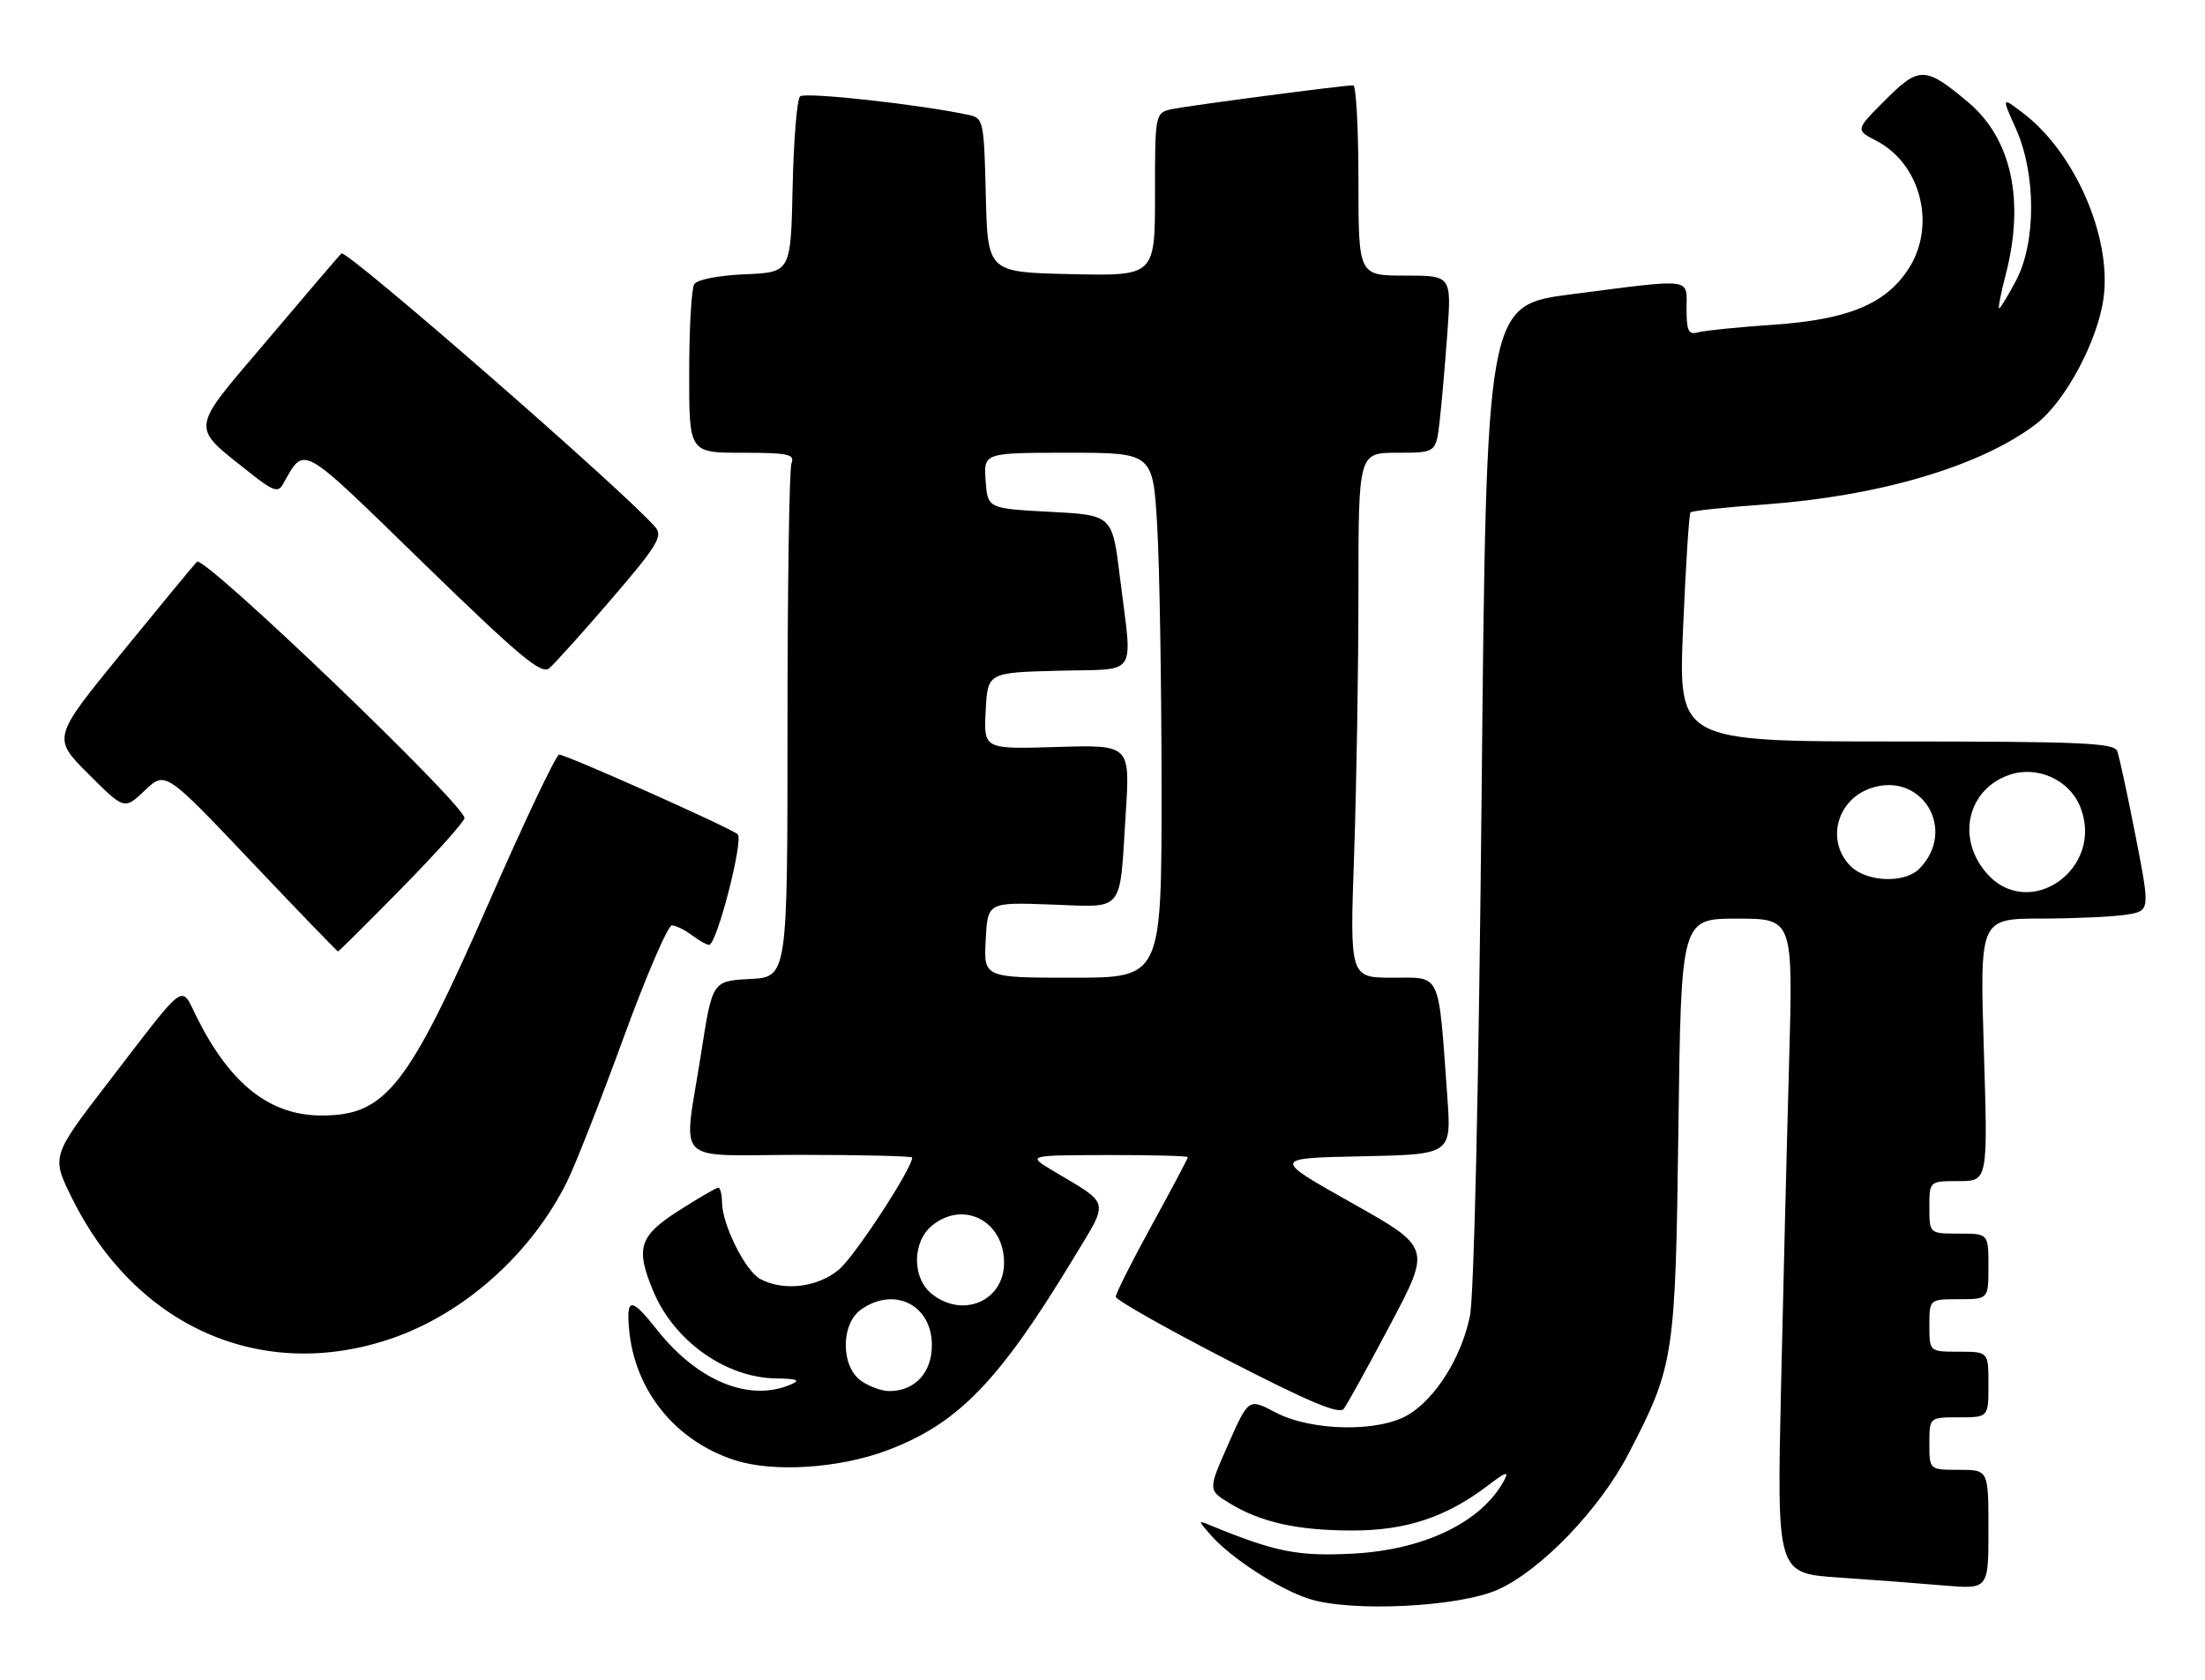 <?xml version="1.0" encoding="UTF-8" standalone="no"?>
<!DOCTYPE svg PUBLIC "-//W3C//DTD SVG 1.1//EN" "http://www.w3.org/Graphics/SVG/1.1/DTD/svg11.dtd" >
<svg xmlns="http://www.w3.org/2000/svg" xmlns:xlink="http://www.w3.org/1999/xlink" version="1.1" viewBox="0 0 336 256">
 <g >
 <path fill="currentColor"
d=" M 228.29 242.24 C 234.87 239.27 243.80 229.96 248.18 221.50 C 255.13 208.09 255.30 206.93 255.76 171.75 C 256.17 140.00 256.17 140.00 264.70 140.00 C 273.23 140.00 273.23 140.00 272.63 161.75 C 272.29 173.71 271.74 196.16 271.39 211.63 C 270.77 239.77 270.77 239.77 280.13 240.41 C 285.29 240.76 292.54 241.31 296.25 241.63 C 303.00 242.20 303.00 242.20 303.00 233.10 C 303.00 224.00 303.00 224.00 298.50 224.00 C 294.00 224.00 294.00 224.00 294.00 220.00 C 294.00 216.00 294.00 216.00 298.50 216.00 C 303.00 216.00 303.00 216.00 303.00 211.00 C 303.00 206.00 303.00 206.00 298.50 206.00 C 294.00 206.00 294.00 206.00 294.00 202.00 C 294.00 198.00 294.00 198.00 298.50 198.00 C 303.00 198.00 303.00 198.00 303.00 193.00 C 303.00 188.00 303.00 188.00 298.50 188.00 C 294.00 188.00 294.00 188.00 294.00 184.00 C 294.00 180.00 294.00 180.00 298.46 180.00 C 302.92 180.00 302.92 180.00 302.30 160.00 C 301.68 140.00 301.68 140.00 311.09 139.99 C 316.27 139.98 322.11 139.71 324.07 139.39 C 327.64 138.80 327.64 138.80 325.41 127.36 C 324.19 121.08 322.93 115.27 322.62 114.46 C 322.15 113.22 317.10 113.00 288.90 113.00 C 255.74 113.00 255.74 113.00 256.47 95.75 C 256.87 86.26 257.38 78.31 257.60 78.08 C 257.82 77.85 262.90 77.31 268.90 76.88 C 286.41 75.61 301.83 71.05 310.24 64.63 C 314.71 61.22 319.67 51.94 320.55 45.37 C 321.78 36.09 316.15 23.19 308.25 17.21 C 305.00 14.74 305.00 14.74 307.19 19.62 C 310.27 26.50 310.28 36.93 307.21 42.75 C 305.97 45.09 304.81 47.00 304.63 47.00 C 304.44 47.00 304.90 44.65 305.65 41.78 C 308.56 30.53 306.51 21.13 299.92 15.59 C 293.40 10.10 292.45 10.07 287.31 15.22 C 282.72 19.80 282.72 19.80 285.91 21.45 C 292.77 25.00 295.12 34.52 290.74 41.10 C 287.24 46.38 281.53 48.71 270.22 49.49 C 264.88 49.85 259.71 50.38 258.75 50.65 C 257.29 51.05 257.00 50.46 257.00 47.07 C 257.00 42.27 258.24 42.43 239.50 44.84 C 226.50 46.51 226.50 46.51 225.77 121.00 C 225.32 166.53 224.62 197.49 223.98 200.61 C 222.68 206.86 218.79 213.09 214.61 215.60 C 210.12 218.31 199.85 218.13 194.38 215.26 C 190.26 213.09 190.26 213.09 187.17 220.08 C 184.08 227.08 184.08 227.08 187.29 229.05 C 192.08 231.99 197.63 233.24 206.06 233.25 C 214.26 233.26 220.40 231.22 226.80 226.34 C 229.47 224.30 229.99 224.14 229.20 225.62 C 225.76 232.00 216.95 236.24 206.00 236.78 C 197.75 237.20 194.25 236.50 184.50 232.48 C 182.50 231.66 182.50 231.66 184.50 233.95 C 187.53 237.41 194.80 242.14 199.40 243.64 C 205.82 245.73 222.31 244.93 228.29 242.24 Z  M 135.15 221.05 C 145.98 216.99 152.22 210.56 163.63 191.68 C 169.05 182.71 169.28 183.69 160.50 178.45 C 156.50 176.06 156.50 176.06 168.75 176.03 C 175.49 176.01 181.00 176.16 181.00 176.35 C 181.00 176.55 178.53 181.22 175.50 186.74 C 172.47 192.25 170.01 197.16 170.02 197.63 C 170.04 198.11 177.65 202.42 186.94 207.21 C 199.45 213.65 204.07 215.60 204.76 214.71 C 205.28 214.04 208.48 208.24 211.88 201.81 C 218.07 190.13 218.07 190.13 205.96 183.31 C 193.85 176.50 193.85 176.50 207.51 176.22 C 221.17 175.94 221.17 175.94 220.55 167.22 C 219.15 147.82 219.69 149.00 212.25 149.00 C 205.68 149.00 205.68 149.00 206.34 130.25 C 206.70 119.94 207.00 101.94 207.00 90.25 C 207.00 69.00 207.00 69.00 212.91 69.00 C 218.81 69.00 218.81 69.00 219.37 64.25 C 219.67 61.64 220.20 55.56 220.55 50.75 C 221.18 42.00 221.18 42.00 214.09 42.00 C 207.00 42.00 207.00 42.00 207.00 27.50 C 207.00 19.52 206.64 13.00 206.21 13.00 C 204.71 13.00 181.50 16.05 178.75 16.60 C 176.00 17.16 176.00 17.16 176.00 29.61 C 176.00 42.06 176.00 42.06 163.25 41.78 C 150.50 41.50 150.50 41.50 150.22 29.76 C 149.95 18.56 149.84 18.00 147.72 17.54 C 140.40 15.94 122.62 13.98 121.91 14.69 C 121.44 15.16 120.94 21.38 120.78 28.52 C 120.50 41.50 120.50 41.50 113.53 41.80 C 109.51 41.97 106.23 42.61 105.79 43.30 C 105.37 43.96 105.02 50.01 105.02 56.75 C 105.00 69.00 105.00 69.00 113.11 69.00 C 120.09 69.00 121.13 69.22 120.61 70.58 C 120.27 71.45 120.00 89.43 120.00 110.53 C 120.00 148.90 120.00 148.90 114.28 149.20 C 108.55 149.50 108.55 149.50 106.84 160.50 C 104.12 177.97 102.19 176.00 122.00 176.00 C 131.35 176.00 139.00 176.19 139.00 176.41 C 139.00 178.07 130.27 191.44 127.85 193.47 C 124.61 196.20 119.41 196.83 115.85 194.92 C 113.57 193.70 110.06 186.66 110.02 183.25 C 110.01 182.01 109.75 181.00 109.45 181.00 C 109.15 181.00 106.45 182.57 103.45 184.49 C 97.38 188.37 96.80 190.19 99.55 196.78 C 102.72 204.37 110.55 209.94 118.21 210.07 C 121.52 210.12 122.05 210.34 120.50 211.00 C 114.20 213.71 106.32 210.49 100.15 202.70 C 96.20 197.72 95.44 197.68 95.85 202.47 C 96.66 211.86 102.88 219.60 111.97 222.53 C 117.86 224.43 127.81 223.79 135.15 221.05 Z  M 59.68 203.98 C 70.78 200.17 80.97 191.06 86.42 180.06 C 87.66 177.55 91.52 167.74 94.98 158.25 C 98.45 148.76 101.78 141.01 102.39 141.03 C 103.00 141.05 104.37 141.72 105.44 142.53 C 106.51 143.34 107.68 144.00 108.05 144.00 C 109.22 144.00 113.36 127.95 112.40 127.13 C 111.23 126.13 86.28 115.00 85.20 115.00 C 84.75 115.00 79.94 125.11 74.53 137.47 C 62.13 165.75 58.80 170.00 49.01 170.00 C 41.15 170.00 35.13 165.28 30.03 155.12 C 27.45 149.99 28.70 149.08 16.57 164.85 C 7.83 176.21 7.83 176.21 10.93 182.52 C 20.65 202.26 39.94 210.75 59.68 203.98 Z  M 61.12 135.45 C 66.28 130.20 70.62 125.36 70.78 124.70 C 71.17 122.98 31.06 84.53 30.01 85.61 C 29.53 86.10 24.38 92.34 18.56 99.48 C 7.97 112.45 7.97 112.45 13.46 117.94 C 18.95 123.43 18.95 123.43 22.07 120.46 C 25.20 117.50 25.20 117.50 38.24 131.25 C 45.41 138.81 51.38 145.00 51.51 145.00 C 51.63 145.00 55.96 140.70 61.12 135.45 Z  M 93.17 91.30 C 100.05 83.30 101.02 81.73 99.91 80.40 C 95.85 75.50 52.72 37.88 52.02 38.62 C 51.56 39.10 46.42 45.11 40.62 51.97 C 28.73 65.99 28.87 64.72 38.36 72.27 C 41.48 74.75 42.38 75.07 43.04 73.92 C 46.54 67.84 45.33 67.16 64.51 85.81 C 79.15 100.05 82.49 102.84 83.69 101.85 C 84.48 101.18 88.75 96.44 93.17 91.30 Z  M 302.59 132.92 C 298.11 127.60 299.87 120.29 306.15 118.10 C 310.37 116.63 315.25 118.78 316.94 122.86 C 320.88 132.37 309.08 140.64 302.59 132.92 Z  M 282.00 132.00 C 278.23 128.23 279.83 121.95 285.02 120.14 C 292.84 117.42 298.33 126.52 292.43 132.43 C 290.19 134.66 284.43 134.43 282.00 132.00 Z  M 131.22 210.44 C 128.10 208.25 128.10 201.75 131.22 199.56 C 136.30 196.00 142.00 198.88 142.00 205.00 C 142.00 209.21 139.41 212.00 135.50 212.00 C 134.37 212.00 132.44 211.30 131.22 210.44 Z  M 141.95 197.16 C 138.95 194.73 139.00 189.23 142.05 186.76 C 146.84 182.88 153.00 186.08 153.00 192.44 C 153.00 198.29 146.68 200.99 141.95 197.16 Z  M 150.20 143.25 C 150.50 137.50 150.50 137.50 160.15 137.85 C 171.49 138.25 170.56 139.39 171.54 124.00 C 172.21 113.50 172.21 113.50 161.05 113.84 C 149.89 114.18 149.89 114.18 150.20 108.34 C 150.50 102.50 150.50 102.50 161.25 102.22 C 173.67 101.89 172.57 103.55 170.66 88.00 C 169.50 78.50 169.50 78.50 160.00 78.00 C 150.50 77.50 150.50 77.50 150.19 73.25 C 149.89 69.00 149.89 69.00 162.79 69.00 C 175.69 69.00 175.69 69.00 176.34 80.25 C 176.70 86.44 176.99 104.44 177.00 120.25 C 177.00 149.00 177.00 149.00 163.45 149.00 C 149.90 149.00 149.90 149.00 150.20 143.25 Z "/>
</g>
</svg>